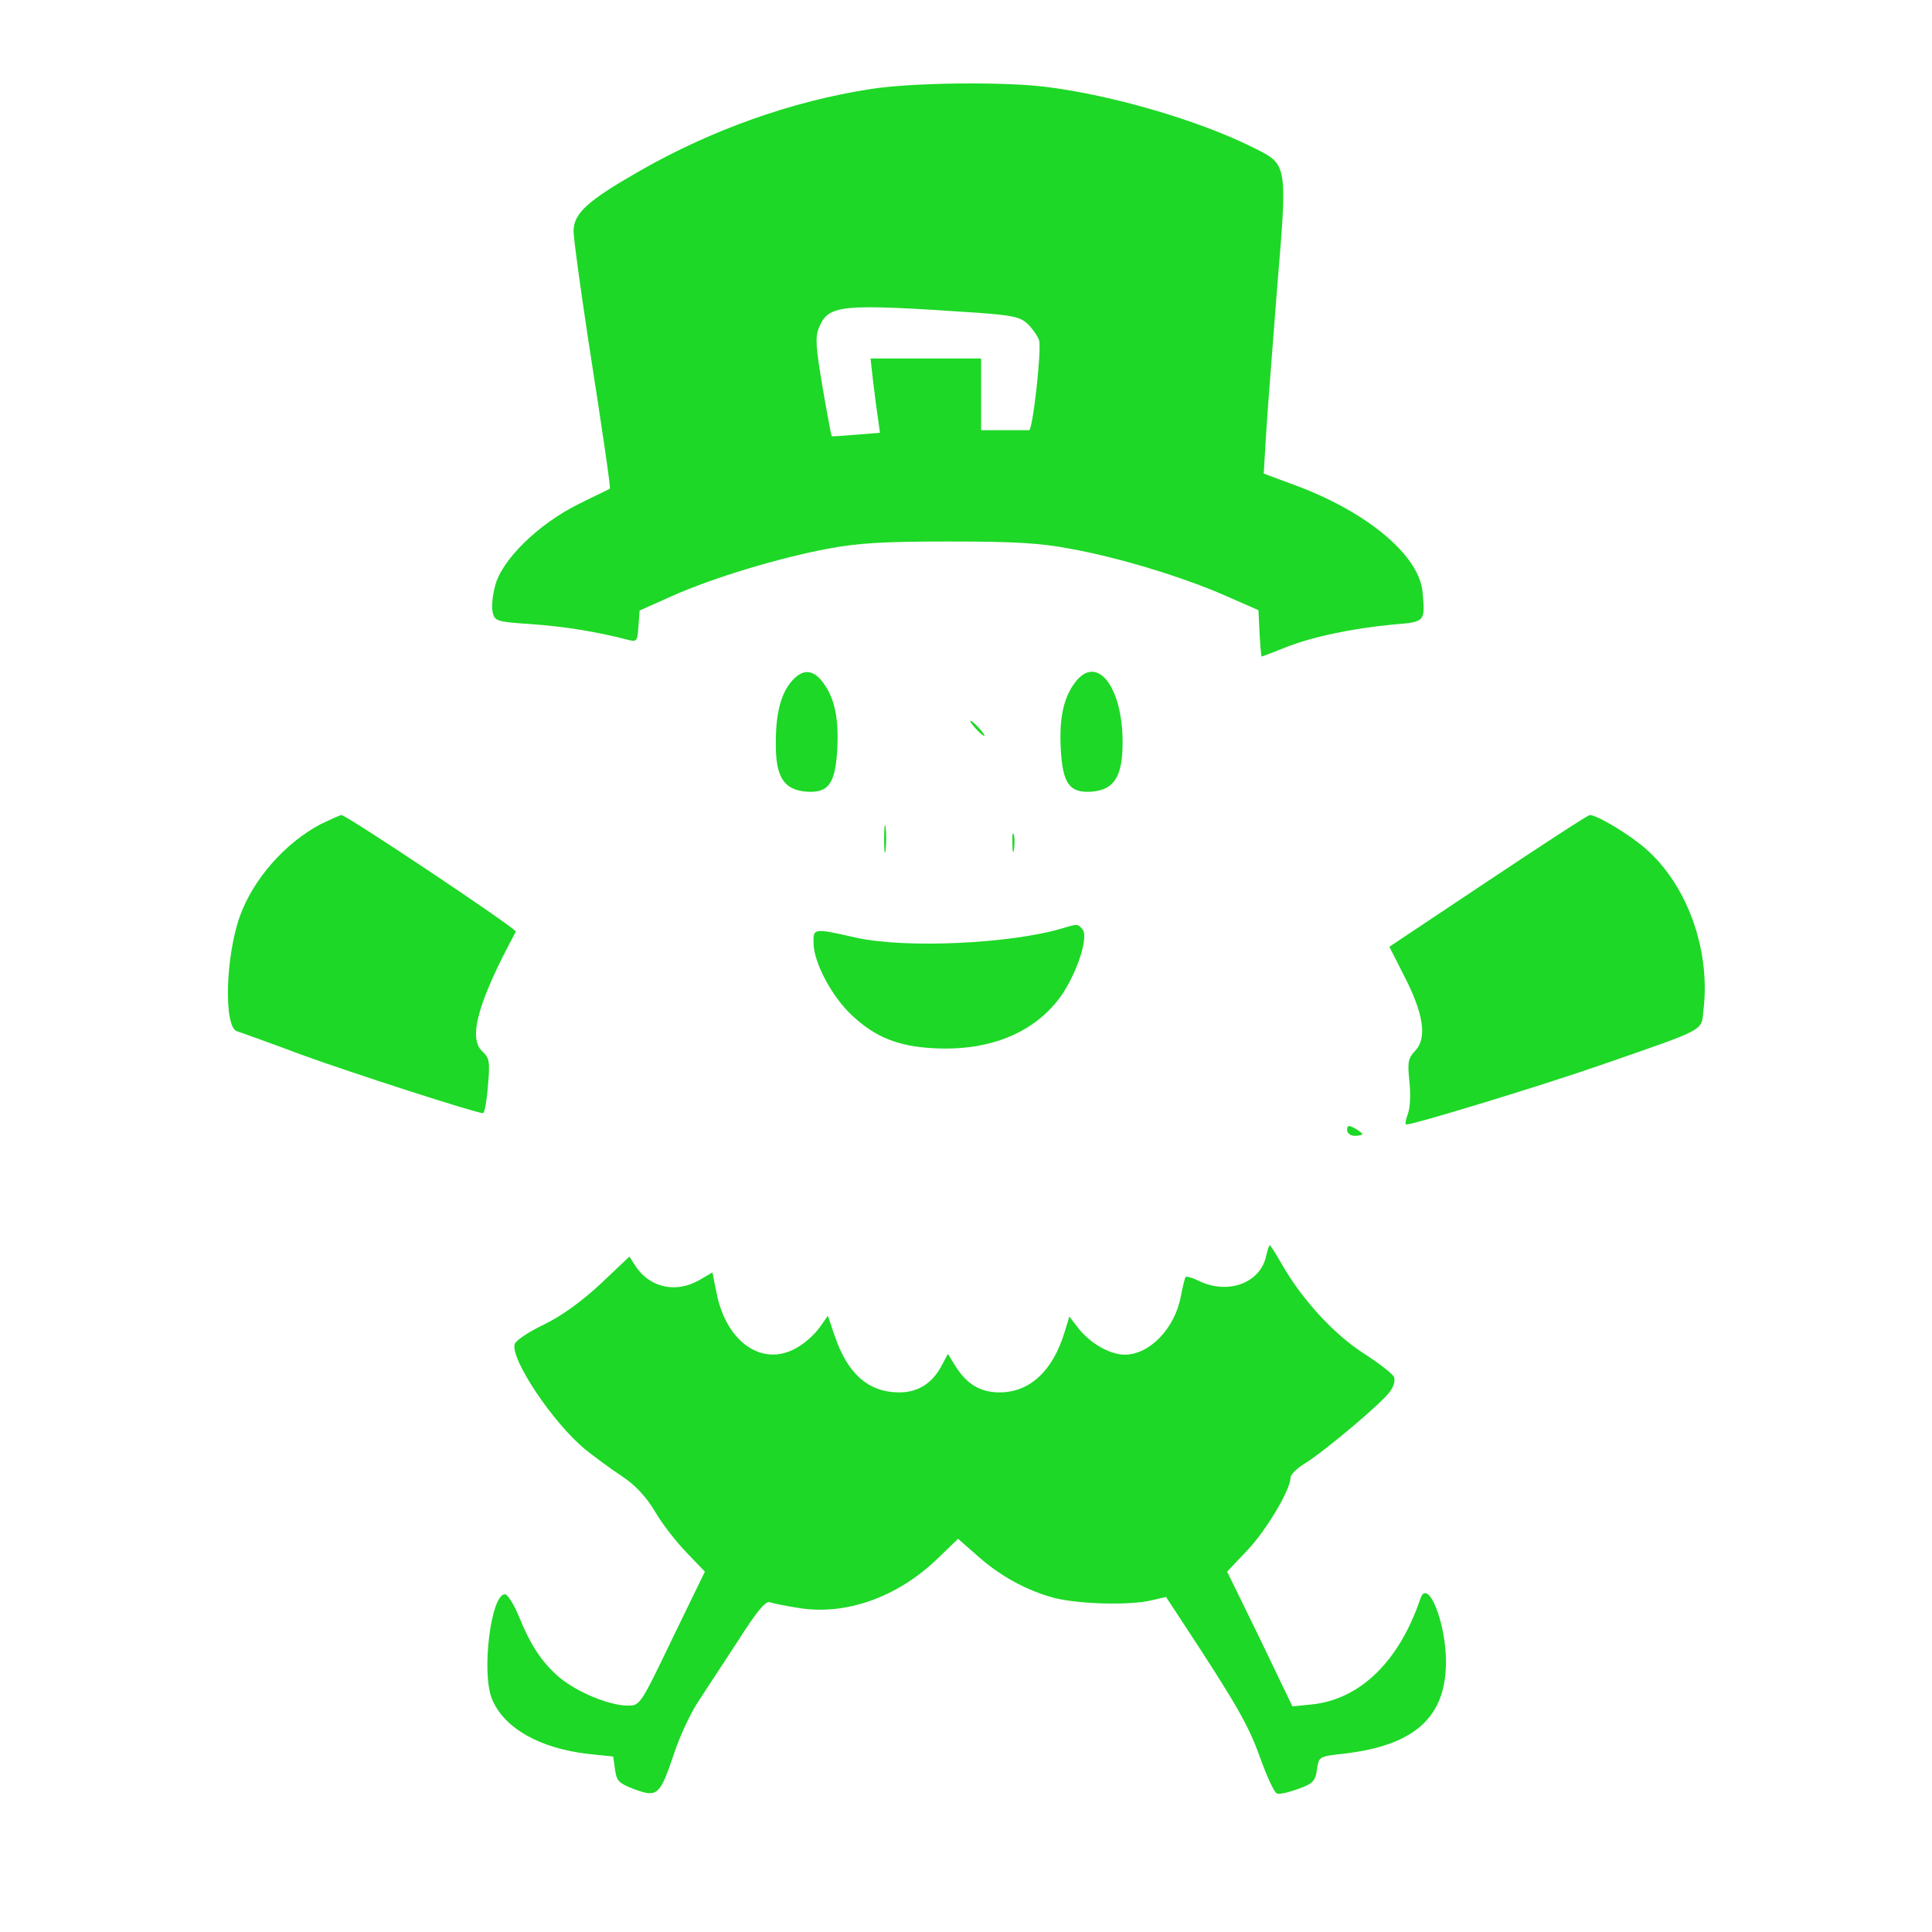 <svg xmlns="http://www.w3.org/2000/svg" version="1.0" width="512pt" height="512pt" viewBox="0 0 512 512" preserveAspectRatio="xMidYMid meet">

<g transform="translate(0,512) scale(0.1,-0.1)" fill="#1dd826" stroke="none">
<path d="M2307 4884 c-207 -32 -419 -107 -610 -216 -140 -80 -177 -113 -177 -161 0 -19 18 -149 39 -288 40 -257 60 -394 57 -394 0 -1 -37 -18 -81 -40 -108 -53 -206 -149 -223 -218 -7 -26 -10 -58 -6 -71 5 -22 12 -24 102 -30 86 -6 173 -20 254 -41 26 -7 27 -5 30 35 l3 42 85 38 c107 48 285 102 415 126 78 15 149 19 320 19 171 0 242 -4 320 -19 129 -23 299 -75 411 -124 l89 -39 3 -62 c2 -33 4 -61 6 -61 1 0 29 11 62 24 70 28 178 51 287 61 84 7 84 7 77 85 -8 98 -148 215 -343 286 l-78 29 6 100 c3 55 17 228 29 385 28 338 29 333 -61 378 -143 72 -374 140 -553 162 -115 14 -356 11 -463 -6z m286 -593 c92 -7 111 -11 131 -30 13 -13 27 -33 30 -44 6 -28 -17 -238 -27 -237 -4 0 -34 0 -67 0 l-60 0 0 95 0 95 -146 0 -147 0 7 -62 c4 -35 10 -79 13 -99 l5 -36 -63 -5 c-35 -3 -65 -5 -65 -4 -1 1 -12 59 -24 129 -18 107 -20 133 -10 158 26 62 53 65 423 40z" fill="#1dd826"/>
<path d="M2101 3318 c-30 -32 -45 -84 -45 -165 -1 -91 20 -126 81 -131 59 -4 77 21 82 115 4 83 -8 136 -40 177 -25 32 -51 33 -78 4z" fill="#1dd826"/>
<path d="M2851 3314 c-32 -41 -44 -94 -40 -177 5 -94 23 -119 82 -115 60 5 82 40 82 131 0 146 -67 233 -124 161z" fill="#1dd826"/>
<path d="M2585 3190 c10 -11 20 -20 23 -20 3 0 -3 9 -13 20 -10 11 -20 20 -23 20 -3 0 3 -9 13 -20z" fill="#1dd826"/>
<path d="M850 2936 c-95 -50 -180 -147 -215 -246 -38 -109 -42 -292 -7 -303 10 -3 85 -30 168 -61 134 -49 466 -156 484 -156 4 0 10 32 13 72 6 65 4 74 -15 92 -38 35 -11 132 89 317 4 7 -449 309 -462 309 -6 -1 -30 -12 -55 -24z" fill="#1dd826"/>
<path d="M3943 2785 l-261 -174 40 -79 c51 -99 60 -163 29 -196 -20 -21 -21 -31 -16 -82 4 -34 2 -70 -4 -86 -6 -16 -8 -28 -4 -28 21 0 358 103 508 155 299 104 272 90 280 154 17 156 -44 326 -154 422 -42 37 -128 89 -148 89 -5 0 -126 -79 -270 -175z" fill="#1dd826"/>
<path d="M2343 2895 c0 -33 2 -45 4 -27 2 18 2 45 0 60 -2 15 -4 0 -4 -33z" fill="#1dd826"/>
<path d="M2683 2885 c0 -22 2 -30 4 -17 2 12 2 30 0 40 -3 9 -5 -1 -4 -23z" fill="#1dd826"/>
<path d="M2816 2660 c-137 -41 -415 -54 -547 -25 -115 26 -114 26 -113 -17 2 -52 50 -141 102 -189 62 -58 122 -82 217 -87 151 -8 271 43 340 143 41 62 70 152 54 172 -13 15 -13 15 -53 3z" fill="#1dd826"/>
<path d="M3570 2125 c0 -8 9 -15 20 -15 11 0 20 2 20 5 0 2 -9 9 -20 15 -16 9 -20 8 -20 -5z" fill="#1dd826"/>
<path d="M3355 1790 c-16 -71 -102 -102 -179 -64 -16 8 -31 12 -34 10 -2 -3 -8 -26 -13 -53 -16 -84 -83 -153 -148 -153 -40 0 -92 30 -124 71 l-23 30 -13 -42 c-31 -102 -92 -159 -172 -159 -52 0 -89 23 -119 73 l-18 29 -16 -30 c-25 -48 -63 -72 -113 -72 -81 0 -137 49 -171 150 l-18 53 -22 -31 c-12 -17 -37 -40 -56 -51 -91 -57 -190 8 -217 142 l-11 55 -34 -20 c-62 -36 -132 -21 -170 37 l-16 25 -77 -73 c-51 -47 -102 -84 -149 -107 -40 -19 -75 -42 -78 -52 -12 -39 102 -210 188 -280 24 -19 67 -51 96 -70 36 -24 64 -54 88 -94 19 -33 57 -81 84 -109 l48 -50 -86 -177 c-85 -177 -86 -178 -118 -178 -50 0 -135 36 -182 75 -47 41 -76 85 -108 164 -13 31 -29 56 -36 56 -37 0 -63 -209 -34 -278 32 -77 126 -130 254 -145 l67 -7 5 -35 c4 -30 10 -36 52 -52 60 -22 67 -16 104 94 15 46 44 108 64 138 20 30 67 103 106 162 49 77 73 106 84 102 8 -3 42 -10 75 -15 124 -21 261 27 367 128 l57 55 49 -43 c61 -55 132 -94 207 -114 65 -16 198 -20 257 -6 l38 9 44 -67 c140 -213 175 -273 205 -358 18 -50 38 -94 45 -96 6 -3 31 3 56 12 39 14 46 21 50 51 5 35 6 35 66 42 193 21 277 97 276 247 -1 105 -49 221 -68 164 -56 -166 -160 -267 -288 -280 l-51 -5 -86 179 -87 178 53 56 c50 52 115 161 115 193 0 8 17 25 37 37 55 34 210 165 228 193 9 13 13 29 9 37 -3 8 -39 36 -81 63 -79 51 -162 142 -215 234 -16 28 -31 52 -33 52 -2 0 -6 -13 -10 -30z" fill="#1dd826"/>
</g>
</svg>